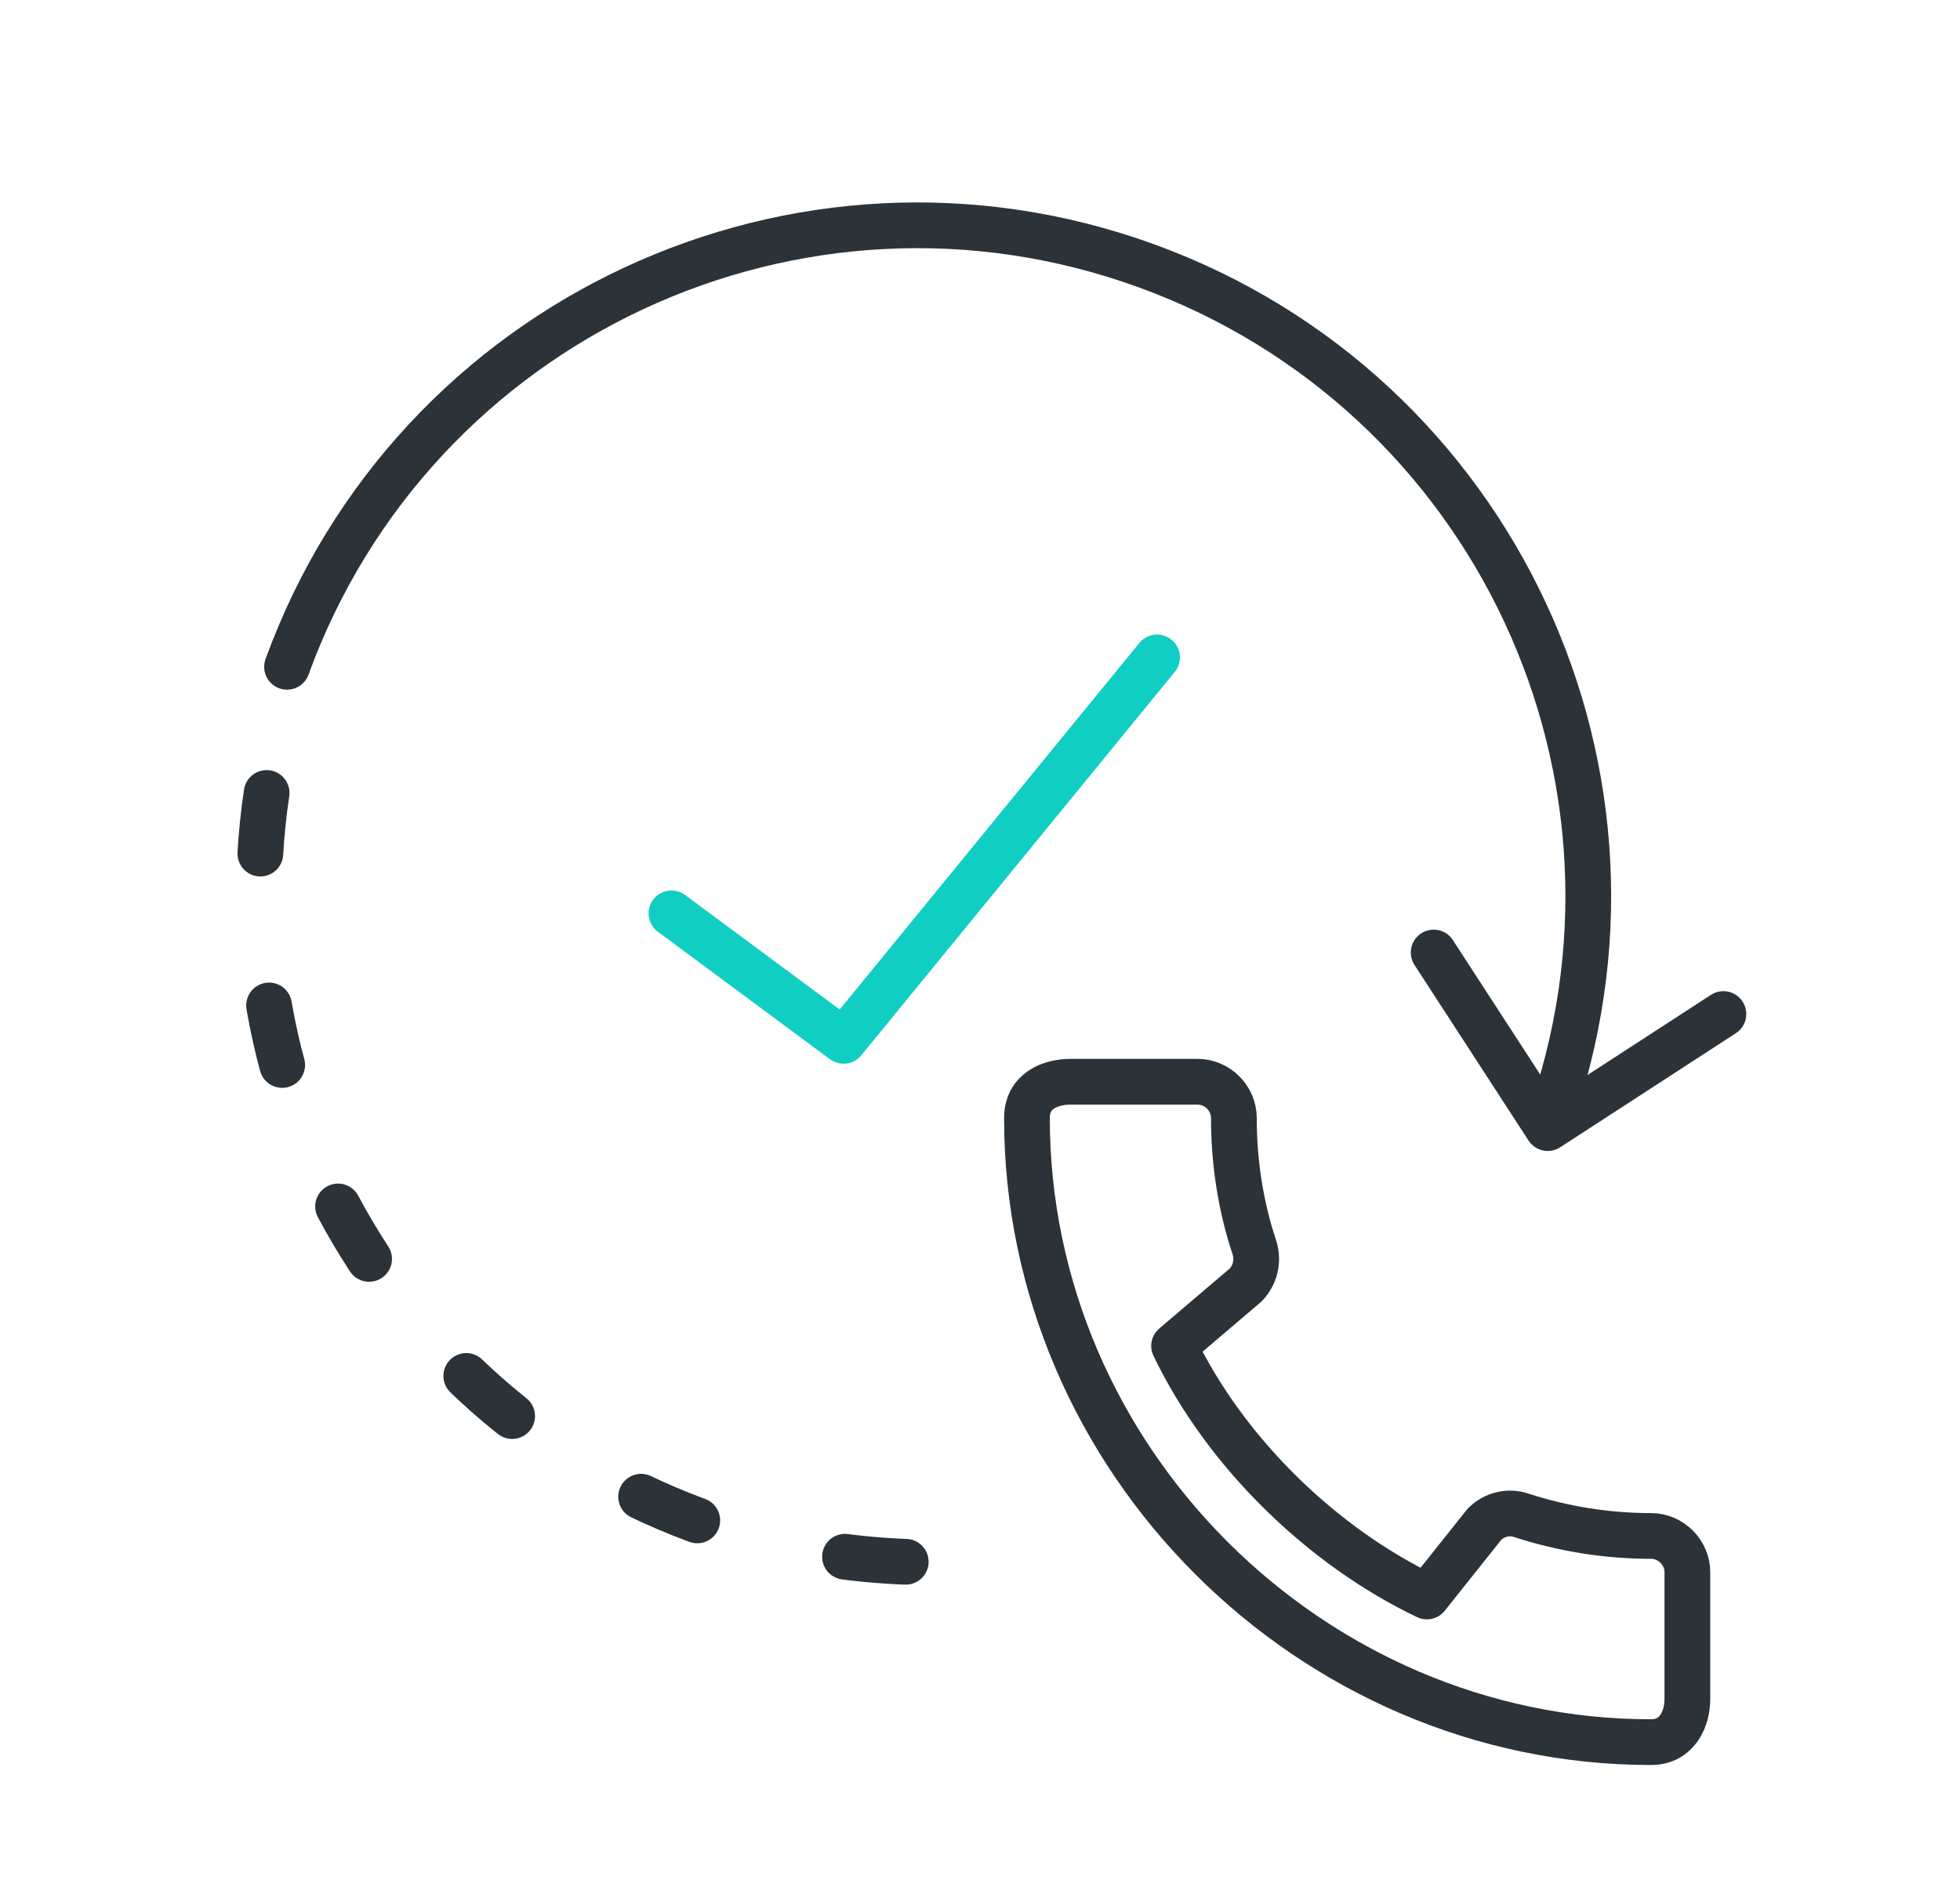 <?xml version="1.0" encoding="UTF-8"?>
<svg width="108px" height="104px" viewBox="0 0 108 104" version="1.1" xmlns="http://www.w3.org/2000/svg" xmlns:xlink="http://www.w3.org/1999/xlink">
    <title>Illus_thankyou@1x</title>
    <g id="Design" stroke="none" stroke-width="1" fill="none" fill-rule="evenodd" stroke-linecap="round" stroke-linejoin="round">
        <g id="224_result-copy" transform="translate(-666, -373)" stroke-width="2.52">
            <g id="Group-5-Copy-6" transform="translate(504, 327)">
                <g id="Illus_thankyou" transform="translate(164, 48)">
                    <g id="Group-2-Copy-2" transform="translate(52.287, 50.385) rotate(20) translate(-52.287, -50.385) translate(10.787, 11.885)" stroke="#2B3339">
                        <path d="M73.92,36.96 C73.92,16.548 57.372,-3.0559022e-12 36.96,-3.0559022e-12 C16.548,-3.0559022e-12 1.22236088e-11,16.548 1.22236088e-11,36.96" id="Path"></path>
                        <path d="M2.657,41.759 C4.754,60.181 20.395,74.494 39.379,74.494 C43.011,74.494 46.522,73.969 49.839,72.993" id="Path" stroke-dasharray="3.36,8.4" transform="translate(26.248, 58.126) rotate(-5) translate(-26.248, -58.126) "></path>
                        <g id="Group-Copy-3" transform="translate(73.052, 29.216) rotate(-95) translate(-73.052, -29.216) translate(64.552, 20.716)">
                            <polyline id="Path-9" transform="translate(8.727, 8.303) rotate(-48) translate(-8.727, -8.303) " points="2.957 14.074 2.957 2.532 14.496 2.532"></polyline>
                        </g>
                    </g>
                    <path d="M88.977,82.638 C86.49,82.638 84.084,82.234 81.84,81.506 C81.132,81.263 80.344,81.445 79.798,81.991 L76.624,85.974 C70.903,83.245 65.545,78.089 62.694,72.166 L66.637,68.81 C67.183,68.243 67.344,67.455 67.122,66.747 C66.374,64.503 65.99,62.097 65.99,59.611 C65.99,58.519 65.08,57.609 63.988,57.609 L56.993,57.609 C55.901,57.609 54.587,58.094 54.587,59.611 C54.587,78.393 70.215,94 88.977,94 C90.412,94 90.978,92.726 90.978,91.615 L90.978,84.64 C90.978,83.548 90.068,82.638 88.977,82.638 Z" id="Path" stroke="#2B3339"></path>
                    <polyline id="Path-10-Copy-7" stroke="#11CEC3" points="34.999 48.33 44.483 55.356 61.757 34.227"></polyline>
                </g>
            </g>
        </g>
    </g>
</svg>
